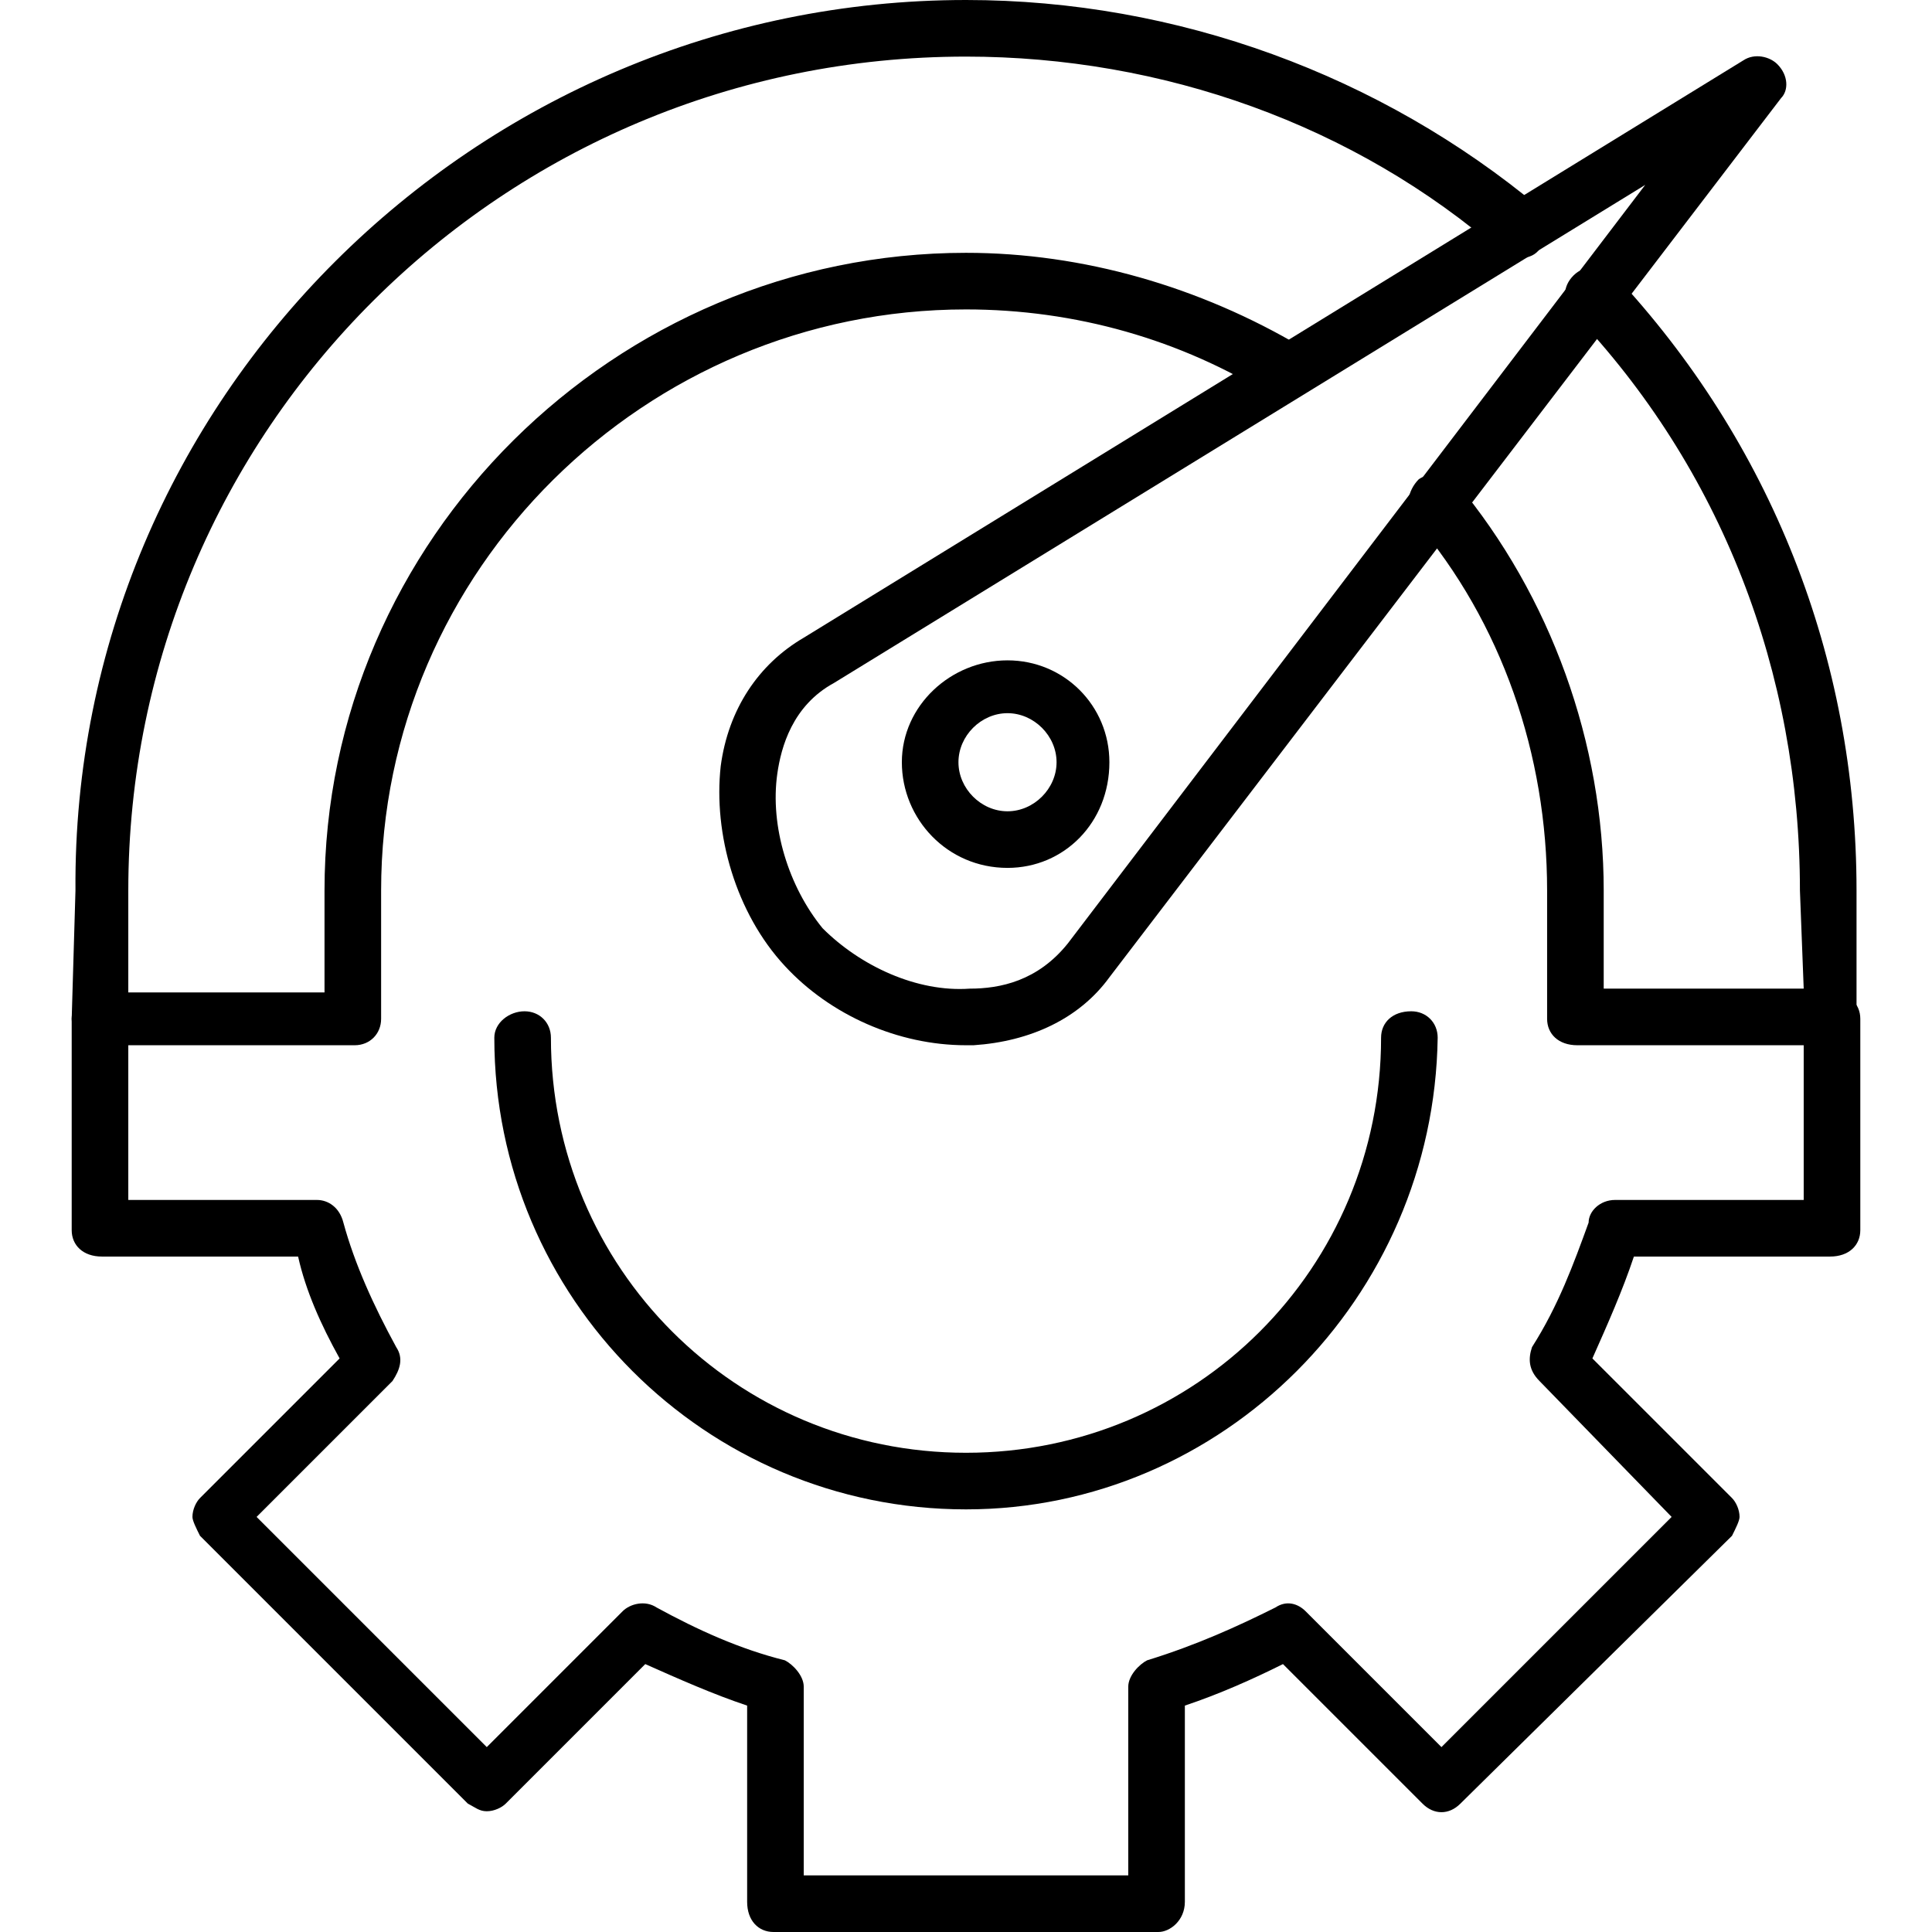 <?xml version="1.0" encoding="UTF-8"?>
<!DOCTYPE svg PUBLIC "-//W3C//DTD SVG 1.1//EN" "http://www.w3.org/Graphics/SVG/1.1/DTD/svg11.dtd">
<!-- Creator: CorelDRAW -->
<svg xmlns="http://www.w3.org/2000/svg" xml:space="preserve" width="512px" height="512px" version="1.1" style="shape-rendering:geometricPrecision; text-rendering:geometricPrecision; image-rendering:optimizeQuality; fill-rule:evenodd; clip-rule:evenodd"
viewBox="0 0 512 512"
 xmlns:xlink="http://www.w3.org/1999/xlink">
 <defs>
  <style type="text/css">
   <![CDATA[
    .fil0 {fill:black}
   ]]>
  </style>
 </defs>
 <g id="Layer_x0020_1">
  <g id="_466052680">
   <g>
    <g>
     <g>
      <path class="fil0" d="M307 512l-102 0c-4,0 -7,-3 -7,-8l0 -52c-9,-3 -18,-7 -27,-11l-37 37c-1,1 -3,2 -5,2 0,0 0,0 0,0 -2,0 -3,-1 -5,-2l-71 -71c-1,-2 -2,-4 -2,-5 0,-2 1,-4 2,-5l37 -37c-5,-9 -9,-18 -11,-27l-52 0c-5,0 -8,-3 -8,-7l0 -56c0,-4 3,-7 8,-7 4,0 7,3 7,7l0 48 50 0c3,0 6,2 7,6 3,11 8,22 14,33 2,3 1,6 -1,9l-36 36 61 61 36 -36c2,-2 6,-3 9,-1 11,6 22,11 34,14 2,1 5,4 5,7l0 50 86 0 0 -50c0,-3 3,-6 5,-7 13,-4 24,-9 34,-14 3,-2 6,-1 8,1l36 36 61 -61 -35 -36c-3,-3 -3,-6 -2,-9 7,-11 11,-22 15,-33 0,-3 3,-6 7,-6l50 0 0 -48c0,-4 3,-7 7,-7 5,0 8,3 8,7l0 56c0,4 -3,7 -8,7l-52 0c-3,9 -7,18 -11,27l37 37c1,1 2,3 2,5 0,1 -1,3 -2,5l-72 71c-3,3 -7,3 -10,0l-37 -37c-8,4 -17,8 -26,11l0 52c0,5 -4,8 -7,8z"/>
     </g>
     <g>
      <path class="fil0" d="M256 400c-69,0 -125,-56 -125,-125 0,-4 4,-7 8,-7 4,0 7,3 7,7 0,61 49,110 110,110 61,0 110,-49 110,-110 0,-4 3,-7 8,-7 4,0 7,3 7,7 -1,69 -57,125 -125,125z"/>
     </g>
    </g>
    <g>
     <path class="fil0" d="M485 277l-67 0c-5,0 -8,-3 -8,-7l0 -34c0,-36 -12,-71 -35,-98 -3,-3 -2,-8 1,-11 3,-2 7,-2 10,1 25,30 39,69 39,108l0 26 53 0 -1 -26c0,-58 -21,-112 -60,-153 -3,-3 -3,-7 0,-10 3,-3 8,-3 11,0 41,44 64,101 64,163l0 33c0,2 -1,4 -2,5 -1,2 -3,3 -5,3zm-391 0l-67 0c-3,0 -4,-1 -5,-2 -2,-1 -3,-3 -3,-5l1 -34c-1,-130 106,-236 236,-236 56,0 110,20 152,55 3,3 3,8 0,11 -2,3 -7,3 -10,1 -39,-34 -90,-52 -142,-52 -123,0 -222,99 -222,221l0 27 52 0 0 -27c0,-93 77,-169 170,-169 31,0 62,9 89,25 3,3 4,7 2,10 -2,4 -6,5 -10,3 -24,-15 -52,-23 -81,-23 -85,0 -155,69 -155,154l0 34c0,4 -3,7 -7,7z"/>
    </g>
    <g>
     <path class="fil0" d="M267 230c-16,0 -28,-13 -28,-28 0,-15 13,-27 28,-27 15,0 27,12 27,27 0,16 -12,28 -27,28zm0 -41c-7,0 -13,6 -13,13 0,7 6,13 13,13 7,0 13,-6 13,-13 0,-7 -6,-13 -13,-13z"/>
    </g>
    <g>
     <path class="fil0" d="M256 277c-18,0 -36,-8 -48,-21 -13,-14 -19,-35 -17,-53 2,-15 10,-27 22,-34l249 -153c3,-2 7,-1 9,1 3,3 3,7 1,9l-178 233c-8,11 -21,17 -36,18 -1,0 -1,0 -2,0zm180 -228l-215 132c-11,6 -14,17 -15,24 -2,14 3,30 12,41 10,10 25,17 39,16 8,0 18,-2 26,-12l153 -201z"/>
    </g>
   </g>
  </g>
 </g>
</svg>

